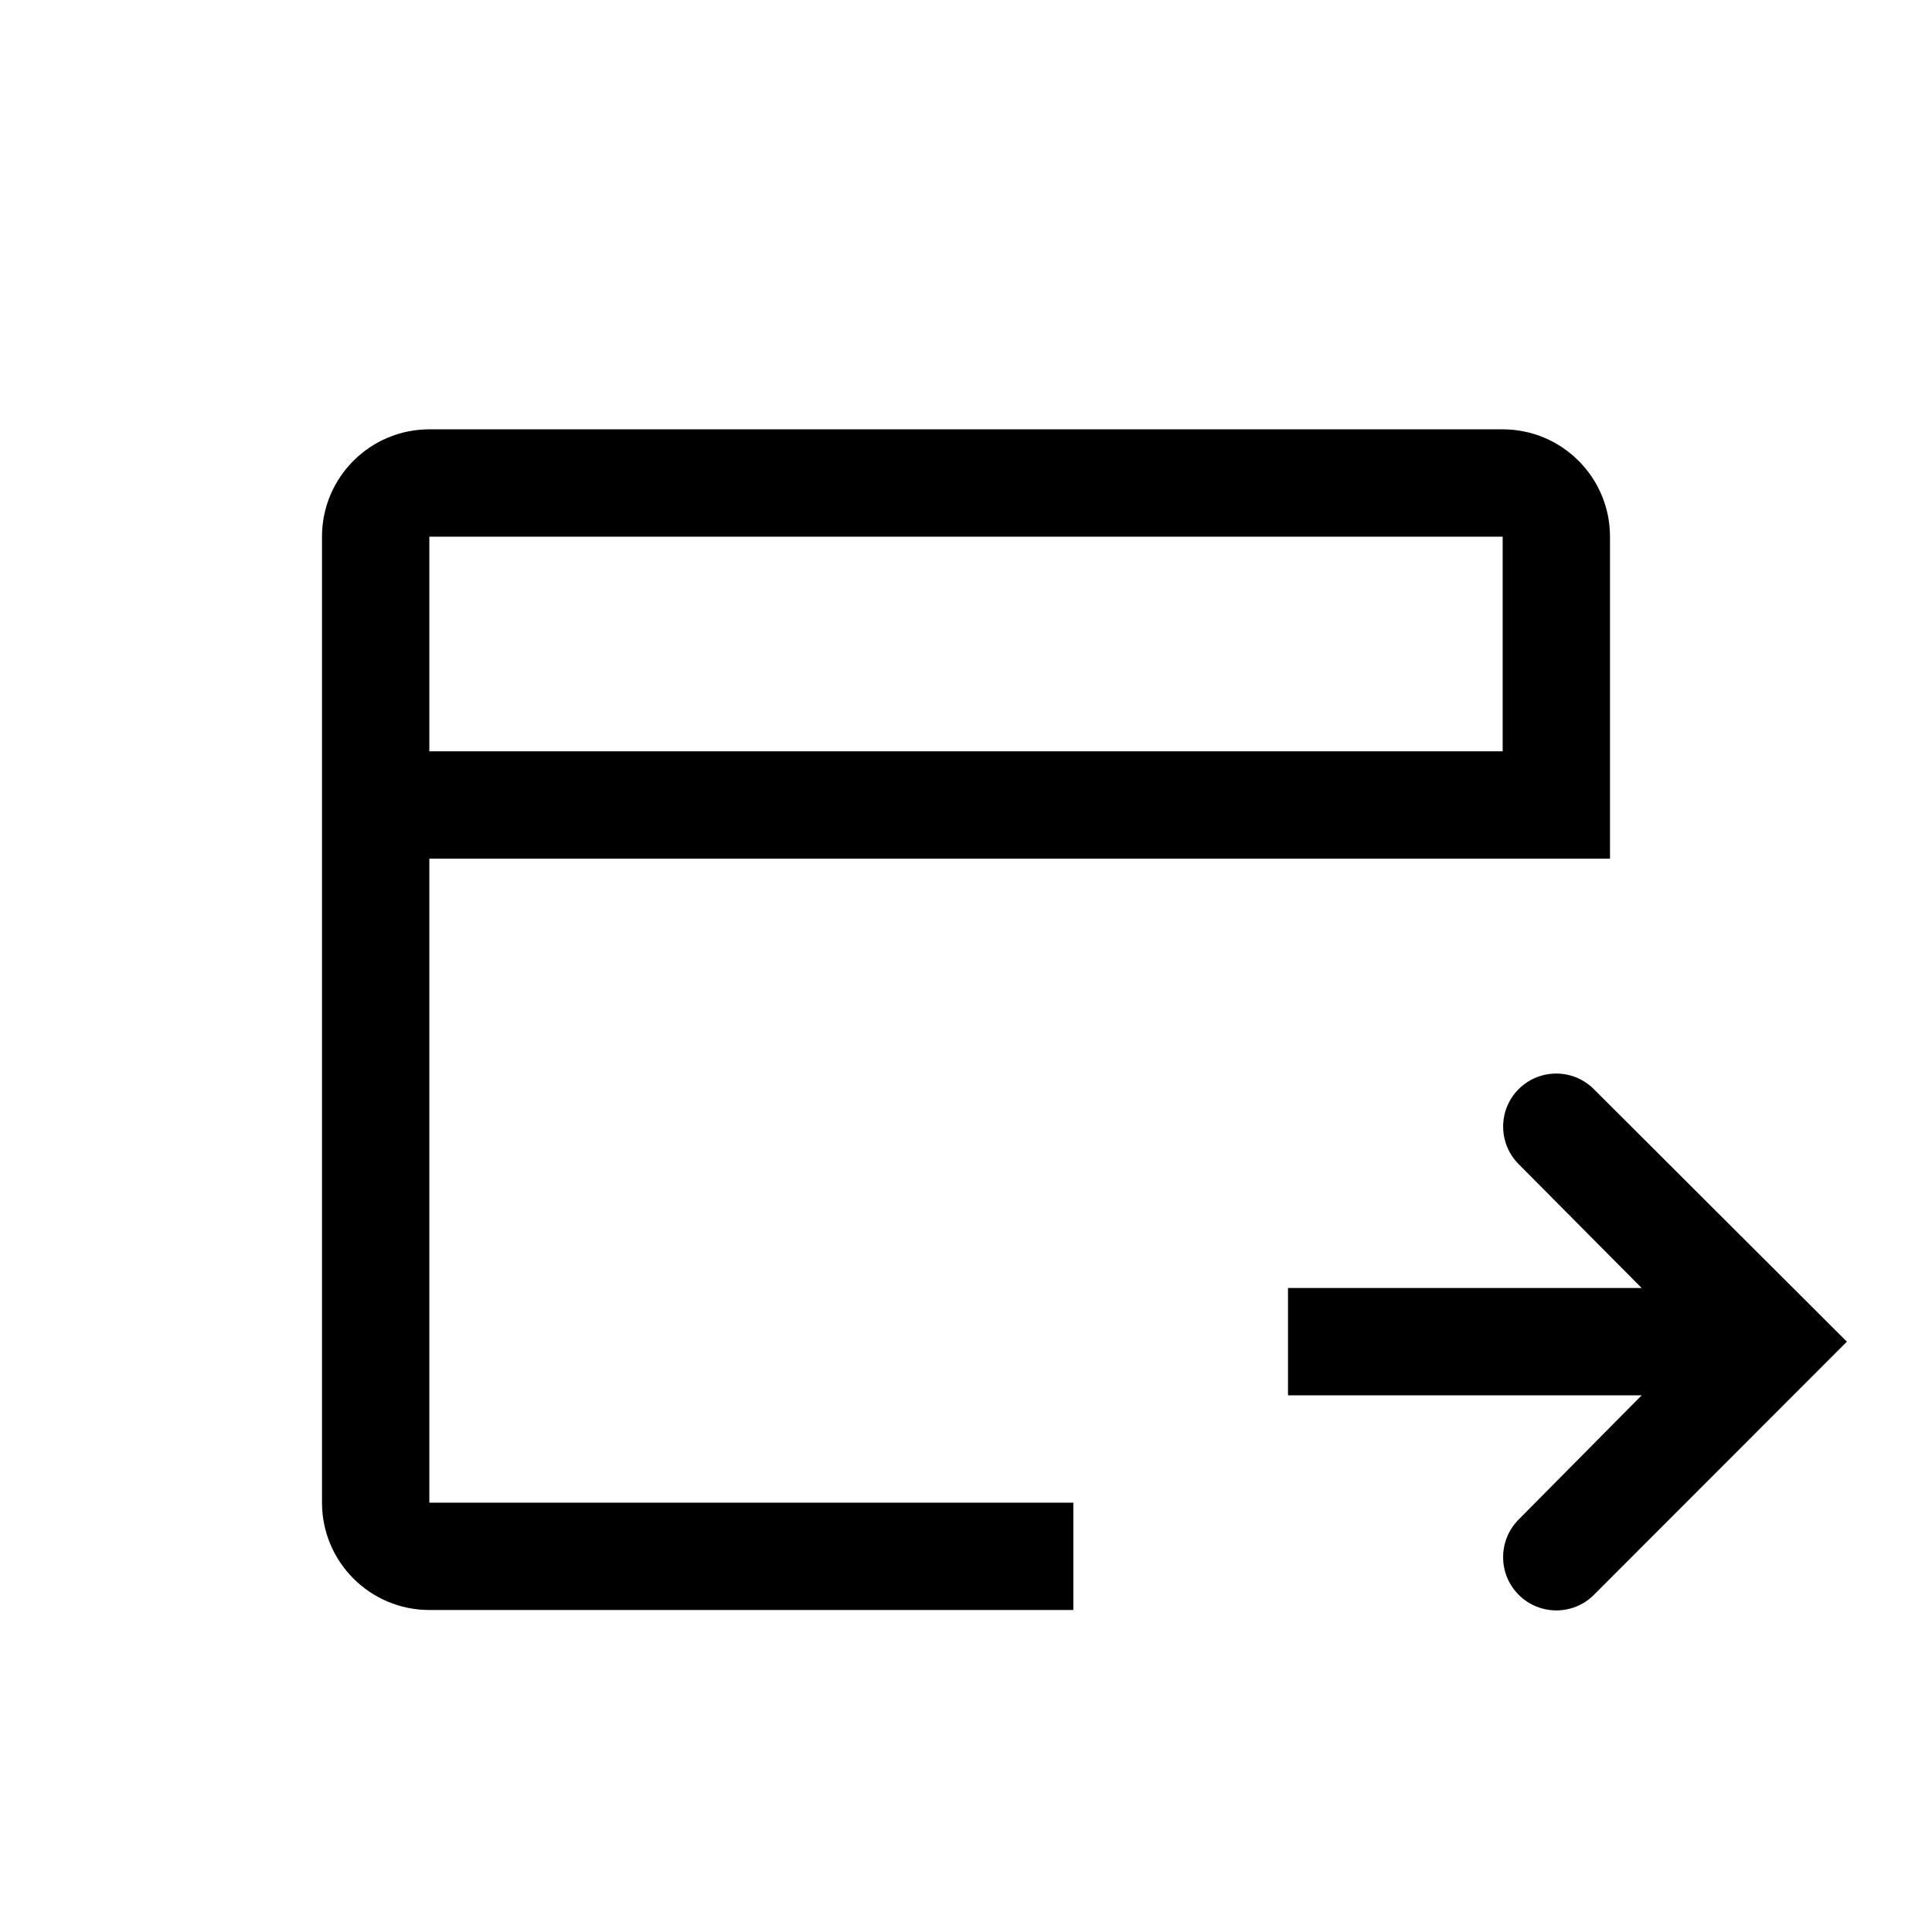 <svg xmlns="http://www.w3.org/2000/svg" width="18" height="18" viewBox="0 0 18 18">
  <path d="M4,8 L4,14 L10,14 L10,15 L4,15 C3.448,15 3,14.552 3,14 L3,5 C3,4.448 3.448,4 4,4 L14,4 C14.276,4 14.526,4.112 14.707,4.293 C14.888,4.474 15,4.724 15,5 L15,8 L4,8 Z M14,7 L14,5 L4,5 L4,7 L14,7 Z M17.207,12.5 L14.85,14.859 C14.657,15.052 14.343,15.052 14.15,14.859 C13.956,14.666 13.956,14.352 14.148,14.158 L15.295,13 L12,13 L12,12 L15.295,12 L14.147,10.844 C13.956,10.65 13.957,10.338 14.15,10.146 C14.344,9.954 14.656,9.954 14.849,10.147 L17.207,12.5 Z"/>
</svg>
